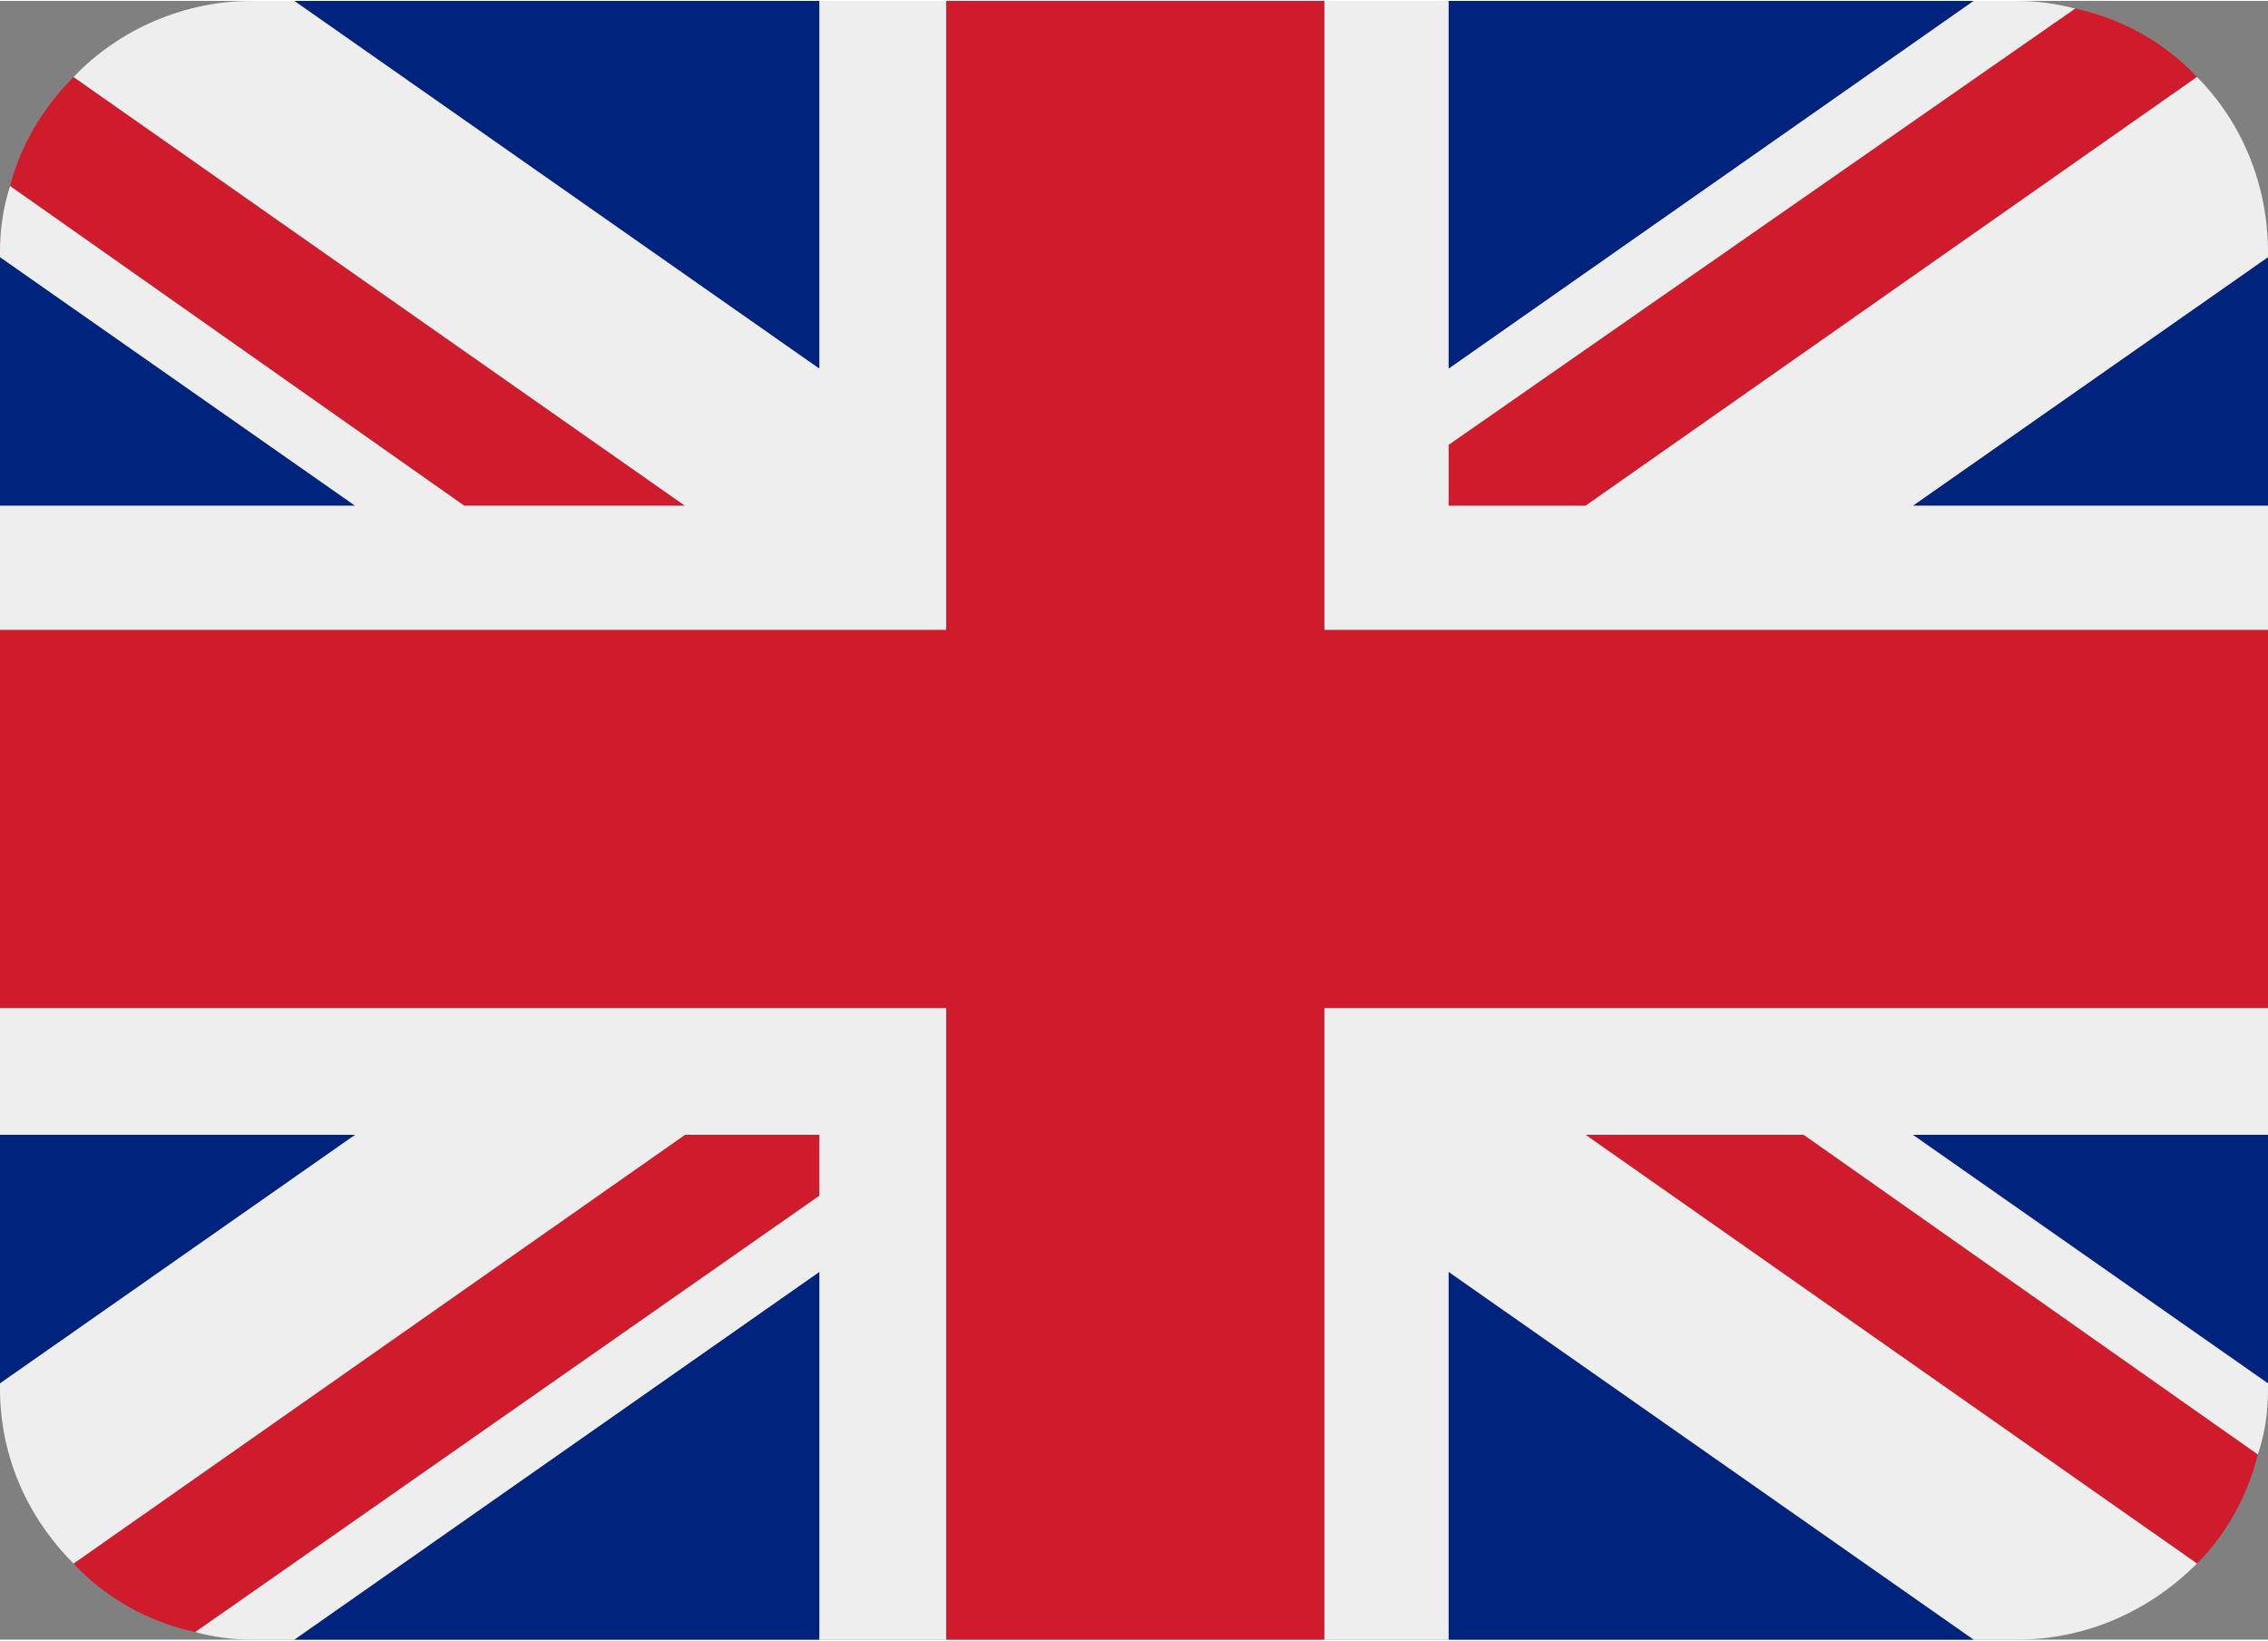 <?xml version="1.0" encoding="UTF-8"?>
<!DOCTYPE svg PUBLIC "-//W3C//DTD SVG 1.1//EN" "http://www.w3.org/Graphics/SVG/1.1/DTD/svg11.dtd">
<!-- Creator: CorelDRAW 2020 (64-Bit) -->
<svg xmlns="http://www.w3.org/2000/svg" xml:space="preserve" width="188px" height="136px" version="1.1" style="shape-rendering:geometricPrecision; text-rendering:geometricPrecision; image-rendering:optimizeQuality; fill-rule:evenodd; clip-rule:evenodd"
viewBox="0 0 8.94 6.46"
 xmlns:xlink="http://www.w3.org/1999/xlink"
 xmlns:xodm="http://www.corel.com/coreldraw/odm/2003">
 <rect x="0" y="0" width="8.94" height="6.46" fill="#808080" stroke="none"/>
 <defs>
  <style type="text/css">
   <![CDATA[
    .fil0 {fill:#00247D;fill-rule:nonzero}
    .fil1 {fill:#CF1B2B;fill-rule:nonzero}
    .fil2 {fill:#EEEEEE;fill-rule:nonzero}
   ]]>
  </style>
 </defs>
 <g id="Слой_x0020_1">
  <g id="_2503281385376">
   <path class="fil0" d="M0 1.01l0 0.98 1.4 0 -1.4 -0.98zm1.16 5.45l2.07 0 0 -1.45 -2.07 1.45zm4.55 -1.45l0 1.45 2.07 0 -2.07 -1.45zm-5.71 -0.54l0 0.98 1.4 -0.98 -1.4 0zm7.78 -4.47l-2.07 0 0 1.45 2.07 -1.45zm1.16 5.45l0 -0.98 -1.4 0 1.4 0.98zm0 -3.46l0 -0.98 -1.4 0.98 1.4 0zm-5.71 -1.99l-2.07 0 2.07 1.45 0 -1.45z"/>
   <path class="fil1" d="M6.25 4.47l2.41 1.69c0.12,-0.12 0.2,-0.27 0.24,-0.43l-1.79 -1.26 -0.86 0zm-3.02 0l-0.53 0 -2.41 1.69c0.12,0.13 0.29,0.23 0.48,0.27l2.46 -1.72 0 -0.24zm2.48 -2.48l0.54 0 2.41 -1.69c-0.13,-0.14 -0.3,-0.23 -0.48,-0.27l-2.47 1.72 0 0.24zm-4.41 -0.98l-1.01 -0.71c-0.12,0.12 -0.21,0.27 -0.25,0.43l1.79 1.26 0.87 0 -1.4 -0.98z"/>
   <path class="fil2" d="M8.94 3.97l-3.72 0 0 2.49 0.49 0 0 -1.45 2.07 1.45 0.17 0c0,0 0,0 0,0 0.27,0 0.52,-0.11 0.71,-0.3l-2.41 -1.69 0.86 0 1.79 1.26c0.03,-0.09 0.04,-0.17 0.04,-0.26l0 -0.02 -1.4 -0.98 1.4 0 0 -0.5 0 0zm-8.94 0l0 0.5 1.4 0 -1.4 0.98 0 0.02c0,0.27 0.11,0.51 0.29,0.69l2.41 -1.69 0.53 0 0 0.24 -2.46 1.72c0.07,0.02 0.15,0.03 0.22,0.03l0.17 0 2.07 -1.45 0 1.45 0.5 0 0 -2.49 -3.73 0zm8.94 -2.98c0,0 0,0 0,0 0,-0.26 -0.1,-0.51 -0.28,-0.69l-2.41 1.69 -0.54 0 0 -0.24 2.47 -1.72c-0.08,-0.02 -0.15,-0.03 -0.23,-0.03l-0.17 0 -2.07 1.45 0 -1.45 -0.49 0 0 2.48 3.72 0 0 -0.49 -1.4 0 1.4 -0.98 0 -0.02zm-5.71 -0.99l0 1.45 -2.07 -1.45 -0.17 0c0,0 0,0 0,0 -0.26,0 -0.52,0.11 -0.7,0.3l2.41 1.69 -0.87 0 -1.79 -1.26c-0.03,0.09 -0.04,0.18 -0.04,0.26l0 0.02 1.4 0.98 -1.4 0 0 0.49 3.73 0 0 -2.48 -0.5 0z"/>
   <polygon class="fil1" points="5.22,2.48 5.22,0 3.73,0 3.73,2.48 0,2.48 0,3.97 3.73,3.97 3.73,6.46 5.22,6.46 5.22,3.97 8.94,3.97 8.94,2.48 "/>
  </g>
 </g>
</svg>
